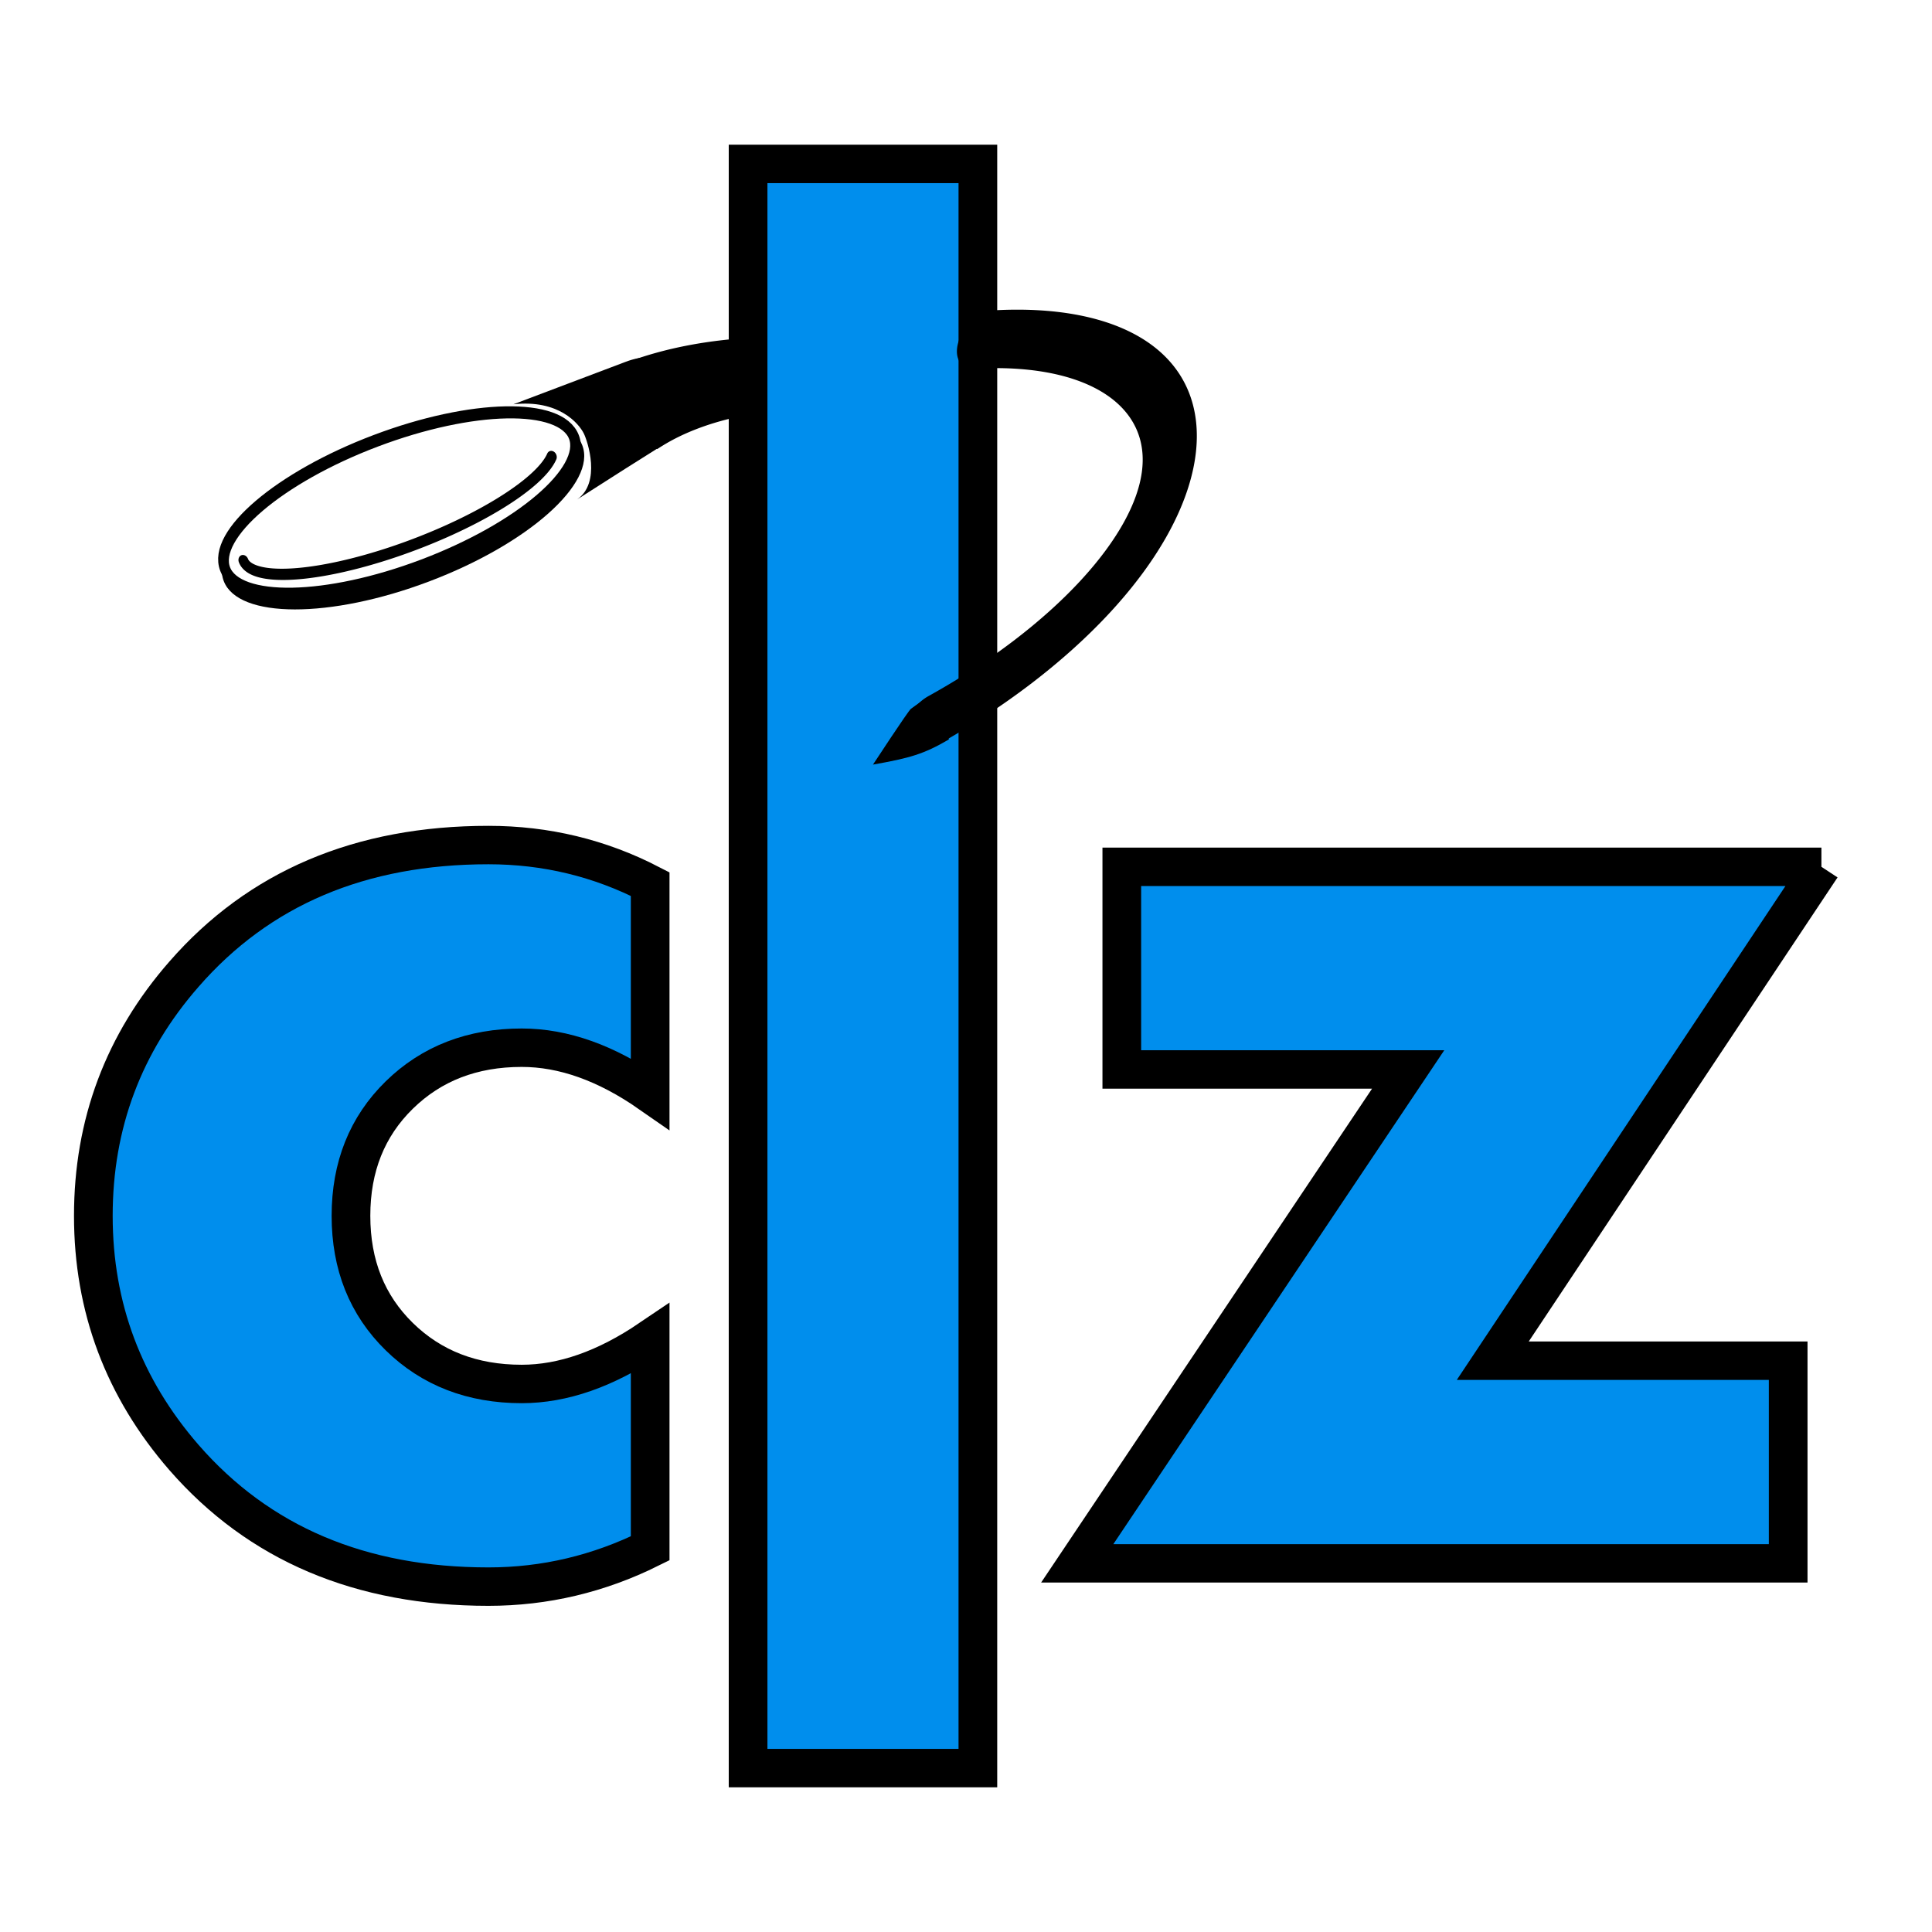<?xml version="1.0" encoding="UTF-8" standalone="no"?>
<!-- Created with Inkscape (http://www.inkscape.org/) -->

<svg
   xmlns:dc="http://purl.org/dc/elements/1.1/"
   xmlns:cc="http://creativecommons.org/ns#"
   xmlns:rdf="http://www.w3.org/1999/02/22-rdf-syntax-ns#"
   xmlns:svg="http://www.w3.org/2000/svg"
   xmlns="http://www.w3.org/2000/svg"
   xmlns:sodipodi="http://sodipodi.sourceforge.net/DTD/sodipodi-0.dtd"
   xmlns:inkscape="http://www.inkscape.org/namespaces/inkscape"
   width="225.778mm"
   height="225.778mm"
   viewBox="0 0 800 800"
   id="svg5293"
   version="1.1"
   inkscape:version="0.91 r13725"
   sodipodi:docname="logo_high_nobg.svg">
  <defs
     id="defs5295" />
  <sodipodi:namedview
     id="base"
     pagecolor="#ffffff"
     bordercolor="#666666"
     borderopacity="1.0"
     inkscape:pageopacity="0.0"
     inkscape:pageshadow="2"
     inkscape:zoom="0.35"
     inkscape:cx="-506.12613"
     inkscape:cy="-917.3385"
     inkscape:document-units="px"
     inkscape:current-layer="layer1"
     showgrid="false"
     fit-margin-top="0"
     fit-margin-left="0"
     fit-margin-right="0"
     fit-margin-bottom="0"
     inkscape:window-width="3200"
     inkscape:window-height="1711"
     inkscape:window-x="-11"
     inkscape:window-y="-11"
     inkscape:window-maximized="1" />
  <g
     inkscape:label="Layer 1"
     inkscape:groupmode="layer"
     id="layer1"
     transform="translate(705.819,652.45)">
    <rect
       style="display:none;fill:#dedede;fill-opacity:1;stroke:#000000;stroke-width:18.153;stroke-miterlimit:4;stroke-dasharray:none;stroke-opacity:1"
       id="rect4160-4-0-5-3"
       width="1005.847"
       height="1005.847"
       x="494.115"
       y="-541.075" />
    <rect
       style="fill:#ffffff;fill-opacity:1;stroke:none;stroke-width:4.713;stroke-linecap:round;stroke-linejoin:miter;stroke-miterlimit:4;stroke-dasharray:none;stroke-dashoffset:0;stroke-opacity:1"
       id="rect4162"
       width="800"
       height="800"
       x="-705.819"
       y="-652.45" />
    <g
       id="g4160"
       transform="matrix(0.915,0,0,0.909,-1218.237,-250.335)">
      <path
         inkscape:connector-curvature="0"
         id="path4511-4-8-5"
         style="font-style:normal;font-variant:normal;font-weight:bold;font-stretch:normal;font-size:40px;line-height:125%;font-family:Aharoni;-inkscape-font-specification:'Aharoni, Bold';text-align:start;letter-spacing:0px;word-spacing:0px;writing-mode:lr-tb;text-anchor:start;fill:#008eed;fill-opacity:1;stroke:#000000;stroke-width:17.506px;stroke-linecap:butt;stroke-linejoin:miter;stroke-opacity:1"
         d="m 854.246,262.948 q -34.875,17.437 -73.169,17.437 -86.845,0 -137.79,-58.809 -41.029,-47.526 -41.029,-110.095 0,-62.912 41.029,-110.095 50.945,-58.809 137.79,-58.809 38.978,0 73.169,17.779 l 0,95.393 q -29.746,-20.856 -58.125,-20.856 -33.507,0 -55.389,21.54 -21.882,21.54 -21.882,55.048 0,33.507 21.882,55.048 21.882,21.54 55.389,21.54 28.037,0 58.125,-20.515 l 0,95.393 z" />
      <path
         id="path4514-1-7-4"
         style="font-style:normal;font-weight:normal;font-size:40px;line-height:125%;font-family:sans-serif;letter-spacing:0px;word-spacing:0px;fill:#008eed;fill-opacity:1;stroke:#000000;stroke-width:17.506px;stroke-linecap:butt;stroke-linejoin:miter;stroke-opacity:1"
         d="m 1384.293,-47.507 -148.731,224.977 133.687,0 0,92.316 -321.738,0 149.757,-224.977 -129.584,0 0,-92.316 316.609,0 z"
         inkscape:connector-curvature="0" />
      <path
         transform="matrix(-0.627,-0.779,0.983,-0.186,0,0)"
         d="m 103.235,918.449 a 118.261,133.353 0 0 1 0.281,107.368"
         sodipodi:open="true"
         sodipodi:end="0.41137658"
         sodipodi:start="5.8659071"
         sodipodi:ry="133.35289"
         sodipodi:rx="118.2615"
         sodipodi:cy="972.49377"
         sodipodi:cx="-4.8791113"
         sodipodi:type="arc"
         id="path4573-3-8"
         style="fill:none;fill-opacity:1;stroke:#000000;stroke-width:40.966;stroke-linecap:butt;stroke-miterlimit:4;stroke-dasharray:none;stroke-opacity:1" />
      <rect
         style="fill:#008eed;fill-opacity:1;stroke:#000000;stroke-width:17.506;stroke-miterlimit:4;stroke-dasharray:none;stroke-opacity:1"
         y="-367.705"
         x="898.566"
         height="730.759"
         width="103.988"
         id="rect3344-0-5-9-0" />
      <path
         transform="matrix(-0.112,0.994,0.951,-0.308,0,0)"
         d="m 213.125,1057.194 a 94.841,168.315 0 0 1 -85.945,102.75 94.841,168.315 0 0 1 -87.627,-98.175"
         sodipodi:open="true"
         sodipodi:end="2.7118829"
         sodipodi:start="0.40000957"
         sodipodi:ry="168.31511"
         sodipodi:rx="94.840767"
         sodipodi:cy="991.64752"
         sodipodi:cx="125.77077"
         sodipodi:type="arc"
         id="path4573-2"
         style="fill:none;fill-opacity:1;stroke:#000000;stroke-width:25.582;stroke-linecap:round;stroke-miterlimit:4;stroke-dasharray:none;stroke-opacity:1" />
      <g
         transform="matrix(17.506,0,0,17.506,-1935.988,-6830.207)"
         id="g4575-1">
        <g
           transform="matrix(0.528,-0.089,0.107,0.634,15.265,301.554)"
           style="display:inline"
           id="g4401-6-1-8">
          <ellipse
             ry="2.976"
             rx="9.203"
             cy="189.199"
             cx="188.17"
             id="path4329-7-9-8-3"
             style="display:inline;fill:#000000;fill-opacity:1;stroke:none;stroke-width:0.6;stroke-linecap:round;stroke-miterlimit:4;stroke-dasharray:none;stroke-opacity:1"
             transform="matrix(0.987,-0.164,0.233,0.973,0,0)" />
          <ellipse
             ry="2.716"
             rx="8.953"
             cy="188.76"
             cx="188.189"
             id="path4329-77-4-7"
             style="fill:#ffffff;fill-opacity:1;stroke:#000000;stroke-width:0.501;stroke-linecap:round;stroke-miterlimit:4;stroke-dasharray:none;stroke-opacity:1"
             transform="matrix(0.987,-0.164,0.233,0.973,0,0)" />
          <path
             d="m 195.813,189.181 a 7.941,1.852 0 0 1 -8.707,1.357 7.941,1.852 0 0 1 -6.904,-1.836"
             sodipodi:open="true"
             sodipodi:end="3.1415927"
             sodipodi:start="0.26179939"
             sodipodi:ry="1.8521643"
             sodipodi:rx="7.9407778"
             sodipodi:cy="188.70143"
             sodipodi:cx="188.14293"
             sodipodi:type="arc"
             id="path4329-8-3-4-4"
             style="display:inline;fill:none;fill-opacity:1;stroke:#000000;stroke-width:0.467;stroke-linecap:round;stroke-miterlimit:4;stroke-dasharray:none;stroke-opacity:1"
             transform="matrix(0.987,-0.164,0.233,0.973,0,0)" />
        </g>
      </g>
      <path
         sodipodi:nodetypes="ssccs"
         inkscape:connector-curvature="0"
         id="path4603-7"
         d="m 978.514,-123.699 c -2.93,1.661 -3.648,2.337 -6.263,4.214 -1.175,0.844 -17.166,25.416 -17.166,25.416 16.623,-2.987 22.84,-4.691 34.34,-11.455 0,0 -4.646,-21.728 -10.911,-18.175 z"
         style="fill:#000000;fill-opacity:1;fill-rule:evenodd;stroke:none;stroke-width:0.2;stroke-linecap:round;stroke-linejoin:miter;stroke-miterlimit:4;stroke-dasharray:none;stroke-opacity:1" />
      <path
         sodipodi:nodetypes="cssssc"
         inkscape:connector-curvature="0"
         id="path4653"
         d="m 792.358,-258.205 c 20.567,-2.284 29.62,8.84 31.839,13.252 1.698,3.376 8.069,22.484 -3.112,30.17 0,0 43.327,-27.98 46.431,-29.363 15.386,-6.855 5.324,-44.704 -24.262,-33.439 z"
         style="fill:#000000;fill-opacity:1;fill-rule:evenodd;stroke:none;stroke-width:1px;stroke-linecap:butt;stroke-linejoin:miter;stroke-opacity:1" />
    </g>
  </g>
</svg>
